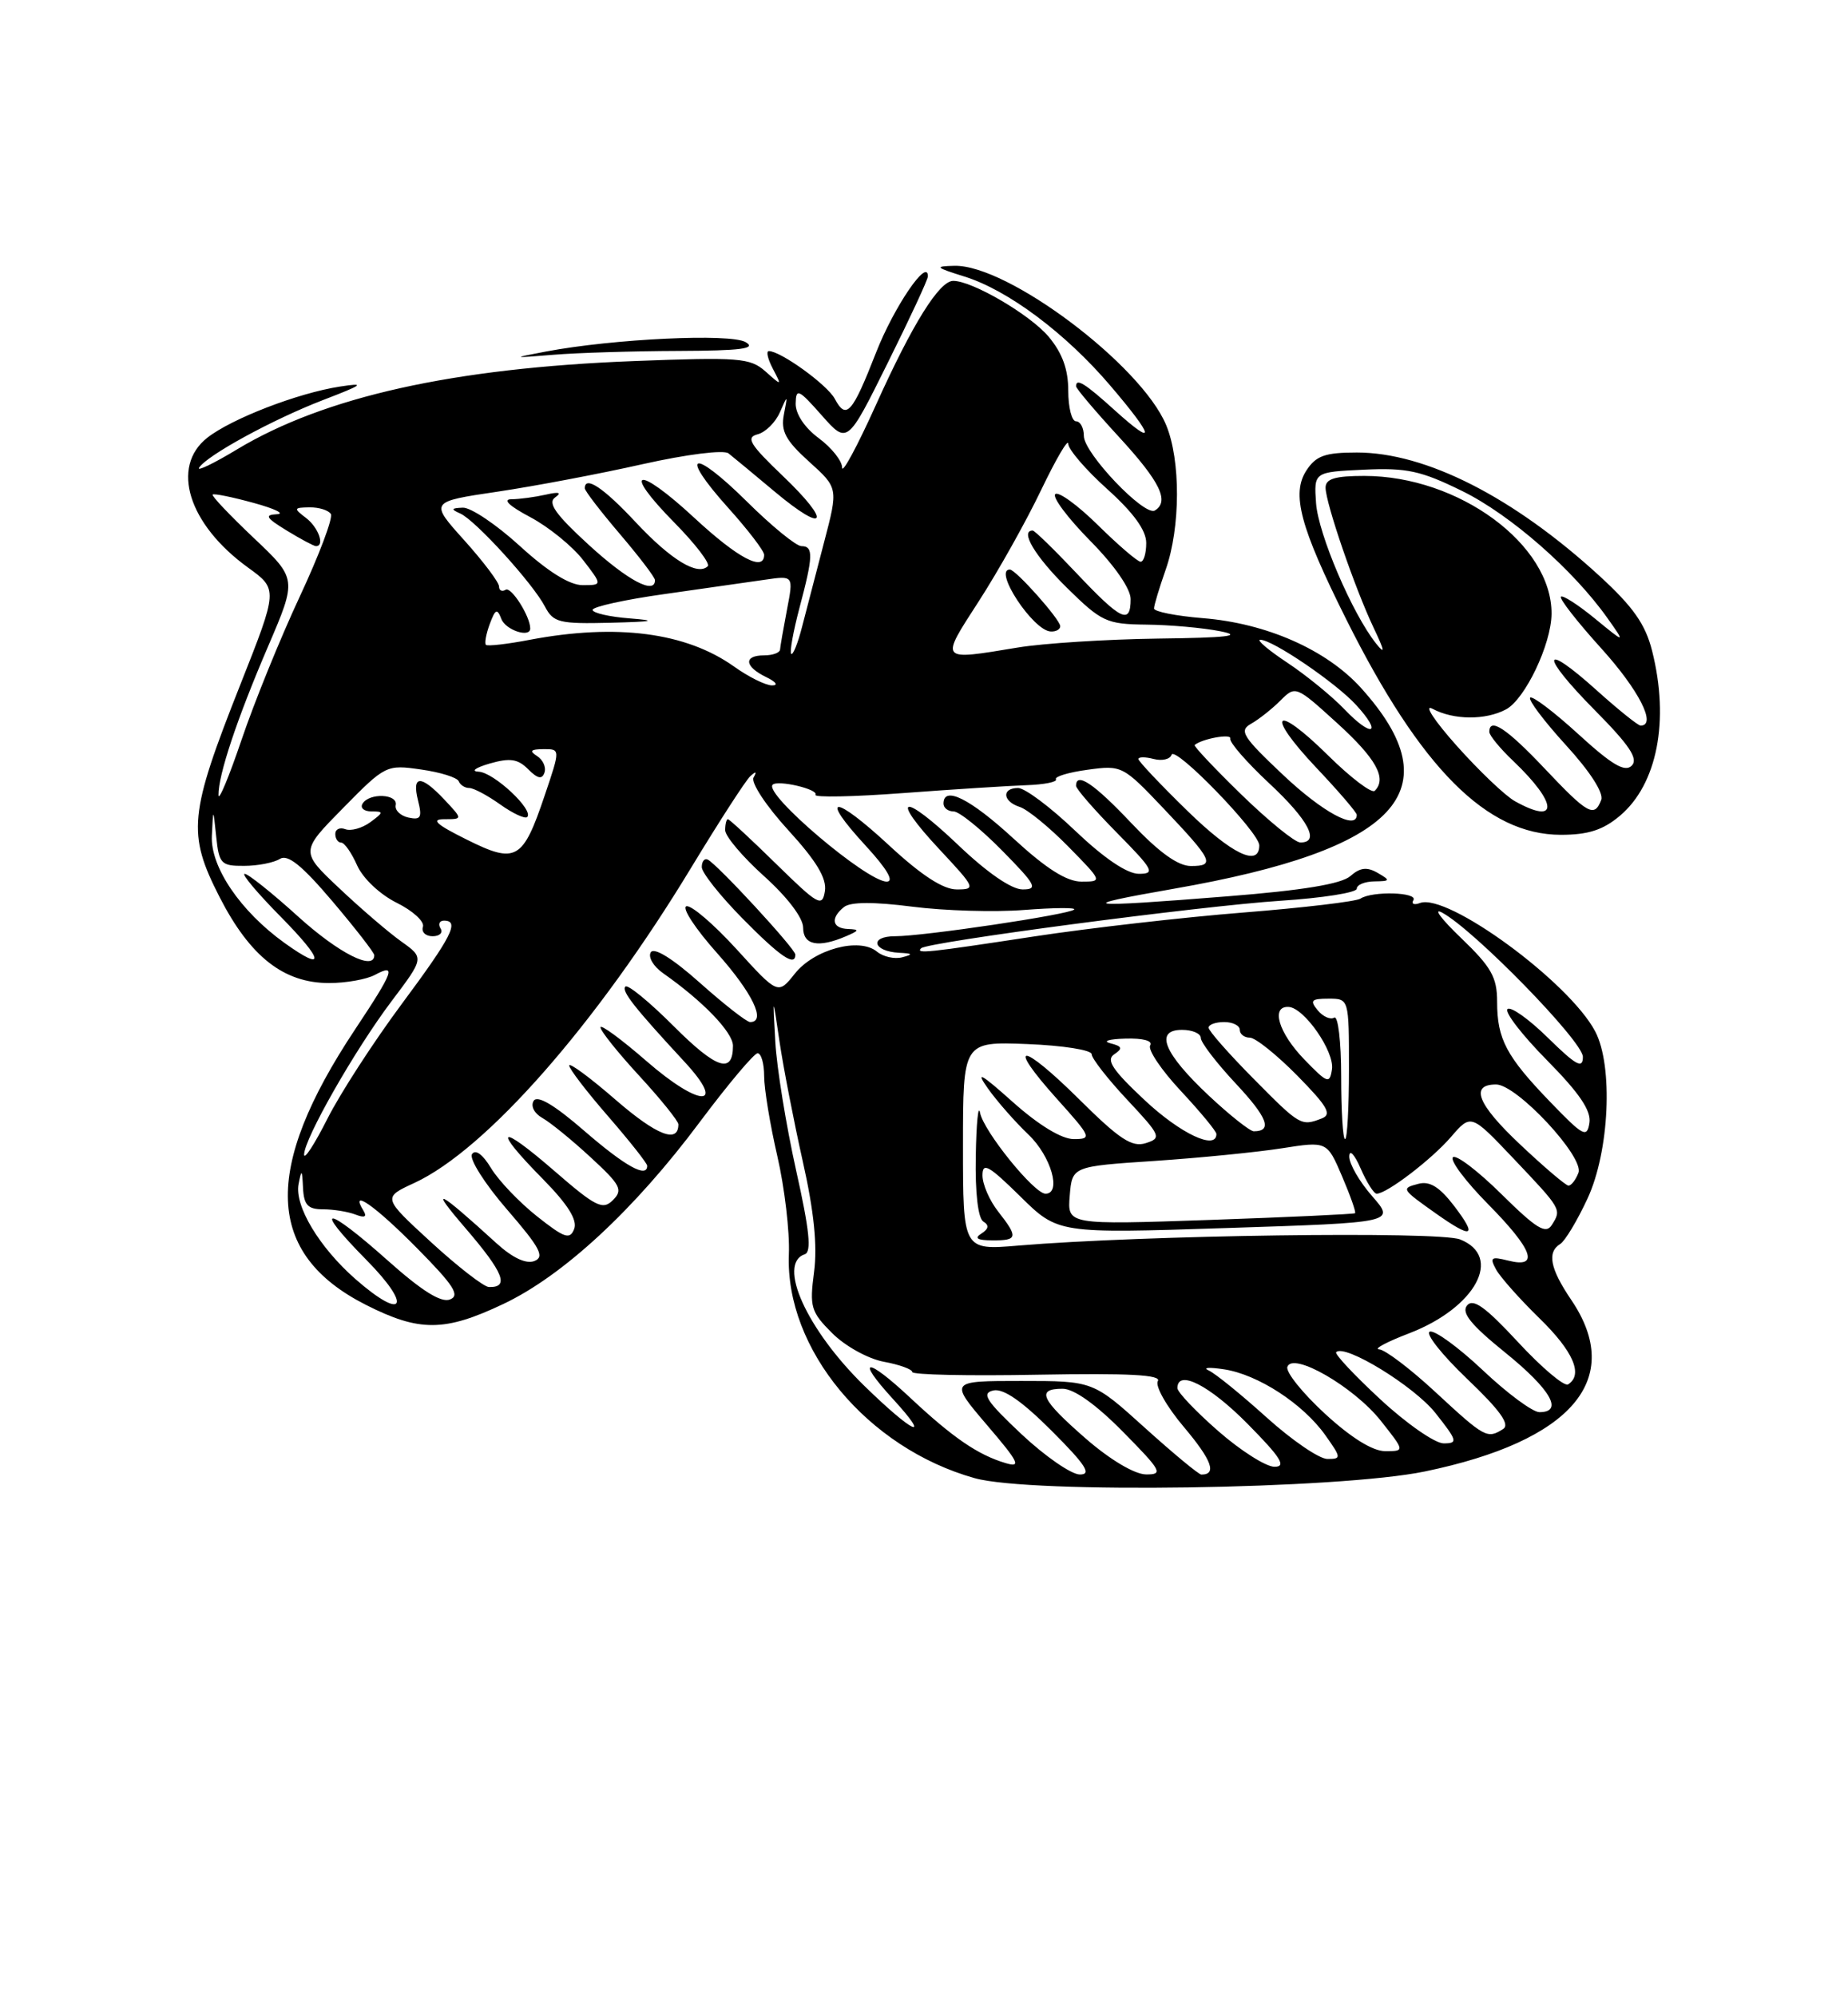 <?xml version="1.0" encoding="UTF-8" standalone="no"?>
<!DOCTYPE svg PUBLIC "-//W3C//DTD SVG 1.1//EN" "http://www.w3.org/Graphics/SVG/1.1/DTD/svg11.dtd" >
<svg xmlns="http://www.w3.org/2000/svg" xmlns:xlink="http://www.w3.org/1999/xlink" version="1.1" viewBox="0 0 237 256">
 <g >
 <path fill="currentColor"
d=" M 182.74 188.60 C 201.63 184.69 208.39 176.75 201.50 166.60 C 198.79 162.60 198.38 160.50 200.10 159.44 C 200.71 159.06 202.28 156.45 203.59 153.63 C 206.40 147.60 206.91 136.62 204.58 132.20 C 201.25 125.87 185.63 114.43 182.11 115.74 C 181.35 116.03 180.97 115.86 181.26 115.38 C 181.90 114.35 175.99 114.18 174.47 115.18 C 173.90 115.55 167.15 116.35 159.47 116.96 C 151.78 117.57 139.70 118.95 132.60 120.03 C 118.96 122.11 117.39 122.28 118.13 121.54 C 118.92 120.75 153.96 116.12 164.25 115.45 C 169.61 115.10 174.00 114.41 174.00 113.91 C 174.00 113.41 175.01 112.99 176.25 112.97 C 178.32 112.94 178.35 112.85 176.68 111.88 C 175.31 111.09 174.43 111.19 173.18 112.29 C 172.03 113.30 167.07 114.12 157.47 114.88 C 138.72 116.38 137.44 116.20 150.50 113.92 C 179.36 108.89 186.42 101.33 174.54 88.17 C 170.11 83.28 162.42 79.88 154.25 79.23 C 150.81 78.95 148.00 78.39 148.00 77.99 C 148.00 77.58 148.68 75.34 149.50 73.00 C 151.40 67.61 151.43 58.96 149.55 54.47 C 146.33 46.76 129.23 33.91 122.40 34.07 C 119.80 34.13 119.93 34.27 123.70 35.45 C 129.26 37.18 136.66 42.71 142.37 49.40 C 148.06 56.06 148.33 57.43 143.00 52.62 C 139.14 49.13 138.00 48.42 138.00 49.51 C 138.00 49.79 140.47 52.71 143.50 56.00 C 148.79 61.75 150.01 64.26 148.11 65.43 C 146.79 66.25 139.00 58.08 139.00 55.88 C 139.00 54.85 138.55 54.00 138.00 54.00 C 137.45 54.00 137.00 52.23 137.00 50.08 C 137.00 47.34 136.24 45.25 134.48 43.15 C 132.10 40.33 124.70 36.00 122.25 36.00 C 120.46 36.00 117.02 41.52 112.35 51.87 C 109.96 57.16 108.01 60.80 108.00 59.94 C 108.00 59.08 106.65 57.38 105.00 56.16 C 103.19 54.82 102.02 53.06 102.04 51.72 C 102.08 49.72 102.41 49.87 105.37 53.22 C 108.67 56.95 108.67 56.95 113.83 46.55 C 116.67 40.84 119.00 35.83 119.00 35.42 C 119.00 32.95 114.65 39.33 112.36 45.17 C 109.29 53.02 108.53 53.86 107.06 51.12 C 106.10 49.32 100.12 45.00 98.60 45.00 C 98.23 45.00 98.46 46.01 99.11 47.25 C 100.28 49.48 100.28 49.49 98.16 47.60 C 96.20 45.87 94.80 45.76 81.26 46.28 C 58.09 47.18 41.61 50.85 30.38 57.61 C 27.40 59.41 25.21 60.46 25.53 59.95 C 26.50 58.39 34.94 53.78 41.39 51.29 C 46.63 49.28 46.94 49.03 43.58 49.55 C 38.20 50.38 29.70 53.66 26.58 56.11 C 21.85 59.84 24.16 67.21 31.80 72.74 C 35.66 75.53 35.66 75.53 30.81 87.78 C 24.23 104.40 23.99 106.83 28.17 115.00 C 32.08 122.62 36.38 126.00 42.21 126.00 C 44.37 126.00 47.00 125.53 48.07 124.96 C 50.87 123.46 50.51 124.46 45.54 131.94 C 33.61 149.88 34.04 160.72 46.93 167.25 C 53.79 170.72 57.01 170.71 64.54 167.14 C 72.22 163.51 81.35 155.06 89.74 143.82 C 93.37 138.97 96.71 135.00 97.16 135.00 C 97.62 135.00 98.00 136.32 98.00 137.93 C 98.00 139.55 98.76 144.16 99.69 148.18 C 100.62 152.21 101.29 157.87 101.17 160.77 C 100.69 172.92 111.22 185.60 125.00 189.46 C 132.20 191.48 171.69 190.89 182.74 188.60 Z  M 207.75 104.56 C 212.53 100.53 214.13 92.37 211.88 83.43 C 211.02 80.01 209.45 77.78 205.13 73.82 C 194.08 63.70 182.86 58.00 174.01 58.00 C 169.94 58.00 168.78 58.41 167.55 60.29 C 165.59 63.28 166.72 67.52 172.66 79.40 C 182.21 98.49 190.67 106.99 200.17 107.00 C 203.67 107.00 205.58 106.39 207.75 104.56 Z  M 87.00 44.98 C 95.07 44.95 97.07 44.69 95.62 43.85 C 93.66 42.71 78.68 43.42 70.00 45.06 C 65.58 45.90 65.60 45.91 71.00 45.47 C 74.03 45.22 81.22 45.00 87.00 44.98 Z  M 131.00 183.82 C 126.46 179.55 125.83 178.57 127.39 178.22 C 128.68 177.93 131.07 179.59 134.88 183.40 C 139.25 187.77 140.04 189.00 138.49 188.99 C 137.40 188.99 134.03 186.66 131.00 183.82 Z  M 139.25 184.39 C 133.48 179.36 132.84 178.00 136.28 178.00 C 137.73 178.00 140.57 180.02 144.00 183.50 C 148.97 188.53 149.22 189.00 146.97 188.98 C 145.50 188.96 142.38 187.11 139.25 184.39 Z  M 146.82 183.00 C 140.18 177.00 140.18 177.00 130.97 177.00 C 121.76 177.00 121.76 177.00 126.56 182.63 C 130.69 187.45 131.02 188.15 128.94 187.52 C 125.41 186.47 122.19 184.26 116.76 179.18 C 111.11 173.89 109.62 173.96 114.50 179.29 C 119.62 184.88 117.11 183.74 110.85 177.63 C 103.46 170.42 99.63 161.96 103.21 160.76 C 104.10 160.47 103.82 157.70 102.09 149.97 C 100.82 144.26 99.62 136.87 99.43 133.54 C 99.09 127.50 99.09 127.50 99.97 133.50 C 100.46 136.80 101.80 143.70 102.95 148.84 C 104.40 155.28 104.84 159.69 104.40 163.04 C 103.81 167.52 103.99 168.15 106.73 170.88 C 108.38 172.53 111.32 174.16 113.35 174.54 C 115.36 174.91 117.00 175.51 117.00 175.86 C 117.00 176.21 124.24 176.37 133.09 176.20 C 144.74 175.99 148.99 176.21 148.49 177.02 C 148.11 177.63 149.62 180.30 151.86 182.94 C 155.42 187.17 156.09 189.00 154.07 189.00 C 153.74 189.00 150.48 186.30 146.82 183.00 Z  M 156.23 183.42 C 153.35 180.90 151.00 178.43 151.00 177.92 C 151.00 175.46 155.11 177.55 160.00 182.50 C 164.27 186.82 165.01 188.00 163.45 188.00 C 162.36 188.00 159.11 185.94 156.23 183.42 Z  M 162.42 181.66 C 159.16 178.72 155.82 176.01 155.00 175.65 C 154.18 175.28 155.07 175.22 156.98 175.51 C 161.33 176.17 167.10 179.92 169.96 183.94 C 172.03 186.85 172.04 187.00 170.24 187.00 C 169.19 187.00 165.68 184.60 162.42 181.66 Z  M 169.92 181.20 C 167.05 178.56 164.88 175.86 165.10 175.20 C 165.76 173.21 173.63 177.75 177.08 182.10 C 180.17 186.00 180.17 186.00 177.65 186.00 C 176.04 186.00 173.27 184.28 169.92 181.20 Z  M 177.03 179.36 C 173.68 176.26 171.13 173.54 171.36 173.31 C 172.46 172.21 181.35 177.66 184.09 181.11 C 186.91 184.67 187.00 185.00 185.14 185.00 C 184.03 185.00 180.37 182.46 177.03 179.36 Z  M 184.17 178.50 C 180.91 175.47 177.62 172.98 176.87 172.95 C 176.11 172.92 177.85 171.99 180.73 170.89 C 189.25 167.61 192.80 161.06 187.25 158.86 C 184.51 157.78 146.50 158.31 130.59 159.65 C 123.50 160.25 123.50 160.25 123.50 146.87 C 123.50 133.50 123.50 133.50 131.75 133.82 C 136.29 134.00 140.00 134.58 140.00 135.12 C 140.00 135.65 142.05 138.28 144.56 140.96 C 148.88 145.57 149.00 145.87 146.94 146.52 C 145.17 147.08 143.57 146.03 138.41 140.91 C 130.92 133.49 128.91 133.45 135.56 140.86 C 139.97 145.76 140.07 146.00 137.70 146.00 C 136.15 146.00 133.21 144.21 129.89 141.25 C 125.78 137.58 125.05 137.18 126.69 139.50 C 127.86 141.15 130.21 143.82 131.91 145.44 C 134.79 148.18 136.18 153.00 134.08 153.00 C 132.63 153.00 126.15 145.00 125.69 142.63 C 125.46 141.46 125.21 143.96 125.14 148.19 C 125.05 152.88 125.43 156.15 126.11 156.57 C 126.88 157.04 126.80 157.51 125.86 158.11 C 124.91 158.71 125.33 158.97 127.25 158.98 C 130.53 159.00 130.61 158.60 128.00 155.27 C 126.90 153.87 126.00 151.80 126.00 150.65 C 126.00 148.92 126.80 149.37 130.84 153.34 C 135.68 158.11 135.68 158.11 157.31 157.40 C 178.94 156.70 178.94 156.70 175.97 153.31 C 174.34 151.45 173.02 149.16 173.04 148.22 C 173.06 147.27 173.71 147.95 174.49 149.75 C 175.27 151.54 176.19 153.00 176.55 153.00 C 177.85 153.00 183.57 148.63 186.08 145.73 C 188.65 142.75 188.65 142.75 194.08 148.47 C 200.30 155.02 200.28 155.00 199.02 157.00 C 198.25 158.23 197.06 157.50 192.56 153.06 C 189.53 150.07 186.73 147.94 186.33 148.33 C 185.94 148.73 187.95 151.41 190.81 154.31 C 196.60 160.17 197.48 162.59 193.45 161.58 C 191.22 161.02 191.02 161.16 191.87 162.72 C 192.41 163.70 194.91 166.51 197.42 168.96 C 201.77 173.19 203.08 176.21 201.10 177.44 C 200.61 177.74 197.73 175.31 194.69 172.03 C 190.52 167.53 188.93 166.38 188.15 167.32 C 187.38 168.25 188.64 169.81 193.06 173.38 C 198.89 178.10 200.55 181.00 197.43 181.00 C 196.56 181.00 193.30 178.59 190.18 175.64 C 187.05 172.69 183.99 170.46 183.37 170.68 C 182.75 170.90 184.90 173.62 188.14 176.72 C 192.37 180.75 193.69 182.58 192.77 183.16 C 190.74 184.45 190.42 184.28 184.17 178.50 Z  M 186.51 154.60 C 184.64 152.15 183.37 151.35 181.92 151.73 C 179.66 152.32 179.69 152.38 184.20 155.57 C 188.83 158.84 189.52 158.55 186.51 154.60 Z  M 45.57 163.93 C 40.92 159.84 37.76 154.56 38.29 151.77 C 38.67 149.80 38.75 149.87 38.86 152.25 C 38.97 154.45 39.48 155.00 41.42 155.00 C 42.75 155.00 44.62 155.30 45.58 155.67 C 46.77 156.13 47.10 155.97 46.61 155.17 C 44.78 152.22 48.09 154.53 53.46 159.96 C 58.21 164.76 59.04 166.05 57.70 166.56 C 56.56 167.00 54.08 165.44 49.77 161.60 C 41.72 154.42 39.94 154.35 47.00 161.50 C 52.93 167.50 51.81 169.40 45.57 163.93 Z  M 55.28 159.21 C 49.06 153.50 49.06 153.50 53.14 151.62 C 62.37 147.35 76.50 131.26 88.66 111.18 C 92.22 105.31 95.62 100.05 96.21 99.50 C 96.95 98.82 97.09 98.87 96.64 99.66 C 96.28 100.31 98.26 103.31 101.07 106.38 C 104.71 110.36 106.05 112.59 105.79 114.22 C 105.46 116.31 104.93 116.01 99.56 110.75 C 96.34 107.59 93.54 105.00 93.35 105.00 C 93.16 105.00 93.00 105.63 93.00 106.41 C 93.00 107.18 95.25 109.84 98.00 112.31 C 100.98 114.99 103.00 117.65 103.00 118.90 C 103.00 121.14 104.94 121.53 108.50 120.00 C 110.21 119.27 110.25 119.13 108.75 119.07 C 106.70 118.99 106.47 117.67 108.25 116.25 C 109.07 115.59 112.07 115.58 117.00 116.21 C 121.12 116.74 127.59 116.93 131.37 116.63 C 135.15 116.34 138.02 116.31 137.76 116.58 C 137.11 117.22 118.45 120.00 114.78 120.00 C 111.45 120.00 111.93 121.94 115.31 122.12 C 117.07 122.21 117.15 122.32 115.70 122.70 C 114.71 122.96 113.26 122.63 112.46 121.97 C 110.22 120.11 104.41 121.67 101.94 124.79 C 99.78 127.50 99.78 127.50 94.45 121.65 C 91.51 118.43 88.62 115.96 88.02 116.16 C 87.42 116.36 89.20 119.07 91.97 122.17 C 96.52 127.29 98.31 131.00 96.20 131.00 C 95.76 131.00 92.87 128.74 89.77 125.98 C 86.27 122.86 83.88 121.38 83.46 122.06 C 83.09 122.67 83.80 123.87 85.04 124.74 C 90.15 128.32 94.00 132.32 94.00 134.04 C 94.00 137.72 91.88 137.01 86.38 131.51 C 83.29 128.42 80.52 126.15 80.21 126.45 C 79.66 127.00 81.31 129.10 87.82 136.13 C 93.26 142.02 89.74 141.94 82.94 136.03 C 79.67 133.19 77.00 131.23 77.01 131.68 C 77.01 132.13 79.26 134.94 82.01 137.92 C 84.75 140.90 87.00 143.69 87.00 144.11 C 87.00 146.61 84.23 145.53 78.97 140.98 C 75.69 138.13 73.00 136.15 73.00 136.57 C 73.00 137.00 75.25 139.93 78.00 143.09 C 80.75 146.26 83.00 149.10 83.00 149.42 C 83.00 151.05 80.19 149.49 74.96 144.97 C 71.10 141.62 68.92 140.33 68.44 141.10 C 68.03 141.76 68.52 142.71 69.55 143.29 C 70.56 143.85 73.35 146.12 75.74 148.33 C 79.59 151.87 79.92 152.51 78.61 153.82 C 77.30 155.13 76.42 154.70 71.06 150.05 C 63.89 143.84 63.06 144.47 69.64 151.14 C 72.82 154.37 74.07 156.37 73.64 157.51 C 73.09 158.93 72.41 158.70 68.87 155.90 C 66.60 154.10 63.95 151.33 62.98 149.73 C 61.90 147.94 60.96 147.26 60.53 147.94 C 60.16 148.55 62.18 151.74 65.02 155.02 C 69.27 159.93 69.89 161.10 68.53 161.63 C 67.46 162.04 65.73 161.22 63.68 159.36 C 56.07 152.42 54.91 151.87 59.73 157.46 C 64.60 163.13 65.36 165.05 62.69 164.96 C 62.04 164.93 58.70 162.35 55.28 159.21 Z  M 102.00 122.35 C 102.00 121.61 91.91 110.68 90.75 110.17 C 90.34 109.98 90.00 110.42 90.00 111.14 C 90.00 111.85 92.35 114.81 95.22 117.72 C 100.06 122.63 102.00 123.95 102.00 122.35 Z  M 137.19 153.25 C 137.50 149.50 137.50 149.50 148.05 148.80 C 153.85 148.41 161.21 147.68 164.39 147.18 C 170.19 146.27 170.19 146.27 172.12 150.78 C 173.18 153.26 173.93 155.38 173.78 155.50 C 173.62 155.62 165.26 156.01 155.19 156.36 C 136.88 156.99 136.88 156.99 137.19 153.25 Z  M 194.93 146.67 C 189.47 141.53 188.47 139.00 191.87 139.00 C 194.53 139.00 203.20 148.31 202.43 150.32 C 202.08 151.24 201.50 151.98 201.14 151.96 C 200.79 151.94 197.99 149.56 194.93 146.67 Z  M 39.00 147.99 C 39.00 145.98 45.51 134.56 50.22 128.32 C 54.41 122.77 54.41 122.77 51.46 120.67 C 49.83 119.51 46.25 116.44 43.51 113.85 C 38.51 109.14 38.51 109.14 44.01 103.56 C 49.42 98.06 49.56 97.99 54.00 98.63 C 56.48 98.98 58.65 99.66 58.83 100.14 C 59.02 100.61 59.62 101.00 60.18 101.00 C 60.74 101.00 62.52 101.95 64.15 103.11 C 65.78 104.27 67.34 104.99 67.61 104.72 C 68.50 103.83 63.33 99.00 61.39 98.91 C 60.34 98.86 60.97 98.40 62.78 97.87 C 65.40 97.12 66.41 97.26 67.74 98.60 C 68.96 99.82 69.52 99.93 69.83 99.02 C 70.06 98.33 69.63 97.38 68.87 96.90 C 67.85 96.25 68.06 96.03 69.68 96.02 C 71.87 96.00 71.87 96.00 69.86 101.94 C 67.05 110.28 66.18 110.77 59.83 107.60 C 55.94 105.67 55.21 105.00 56.98 105.00 C 59.35 105.00 59.35 105.00 57.00 102.50 C 53.98 99.29 52.79 99.32 53.61 102.60 C 54.16 104.78 53.97 105.13 52.38 104.79 C 51.35 104.56 50.61 103.85 50.75 103.19 C 51.05 101.75 47.37 101.59 46.50 103.00 C 46.16 103.55 46.67 104.00 47.63 104.00 C 49.23 104.00 49.21 104.12 47.48 105.39 C 46.44 106.15 45.00 106.55 44.29 106.28 C 43.58 106.01 43.00 106.28 43.00 106.89 C 43.00 107.50 43.34 108.00 43.76 108.00 C 44.17 108.00 45.09 109.31 45.80 110.92 C 46.54 112.58 48.72 114.64 50.87 115.71 C 52.94 116.73 54.46 118.12 54.24 118.79 C 54.02 119.45 54.57 120.00 55.48 120.00 C 56.38 120.00 56.84 119.55 56.50 119.00 C 56.16 118.45 56.36 118.00 56.94 118.00 C 58.99 118.00 57.94 120.05 51.48 128.74 C 47.90 133.56 43.62 140.16 41.98 143.41 C 40.34 146.66 39.00 148.72 39.00 147.99 Z  M 146.82 141.03 C 142.66 137.14 141.81 135.85 142.90 135.13 C 144.02 134.38 143.93 134.11 142.40 133.72 C 141.35 133.45 142.21 133.18 144.31 133.12 C 146.59 133.05 147.87 133.40 147.51 133.99 C 147.17 134.53 148.95 137.17 151.45 139.84 C 153.95 142.52 156.00 145.00 156.00 145.35 C 156.00 147.48 151.40 145.31 146.82 141.03 Z  M 172.00 137.94 C 172.00 133.51 171.60 130.13 171.11 130.43 C 170.63 130.73 169.67 130.31 168.99 129.49 C 167.95 128.23 168.17 128.00 170.38 128.00 C 173.00 128.00 173.00 128.00 173.00 137.00 C 173.00 141.95 172.78 146.00 172.50 146.00 C 172.22 146.00 172.00 142.37 172.00 137.94 Z  M 198.87 141.30 C 193.18 135.41 192.00 133.19 192.00 128.39 C 192.00 125.26 191.26 123.95 187.38 120.23 C 184.83 117.79 183.74 116.32 184.94 116.97 C 189.02 119.15 203.00 133.47 203.00 135.46 C 203.00 137.04 202.13 136.56 198.52 133.02 C 196.06 130.60 193.72 128.95 193.33 129.34 C 192.94 129.73 195.22 132.68 198.39 135.89 C 202.54 140.09 204.08 142.35 203.84 143.92 C 203.53 145.89 203.05 145.63 198.87 141.30 Z  M 155.06 140.46 C 149.26 135.03 148.01 132.00 151.59 132.00 C 152.92 132.00 154.00 132.47 154.00 133.04 C 154.00 133.62 156.02 136.25 158.49 138.89 C 162.56 143.24 163.23 145.00 160.79 145.00 C 160.31 145.00 157.73 142.96 155.06 140.46 Z  M 160.72 138.22 C 157.57 135.04 155.00 132.12 155.00 131.72 C 155.00 131.32 155.90 131.00 157.00 131.00 C 158.10 131.00 159.00 131.45 159.00 132.00 C 159.00 132.55 159.58 133.00 160.29 133.00 C 161.00 133.00 163.73 135.19 166.37 137.86 C 170.27 141.83 170.85 142.84 169.50 143.36 C 166.86 144.37 166.73 144.30 160.72 138.22 Z  M 167.25 135.77 C 163.97 132.37 162.95 128.95 165.25 129.06 C 167.25 129.14 171.17 134.79 170.82 137.06 C 170.53 138.97 170.24 138.86 167.25 135.77 Z  M 36.49 120.86 C 30.84 116.80 26.98 111.13 27.17 107.14 C 27.34 103.50 27.34 103.50 27.73 107.25 C 28.09 110.72 28.36 111.00 31.31 110.98 C 33.06 110.98 35.12 110.57 35.89 110.09 C 36.90 109.45 38.72 110.91 42.64 115.53 C 45.59 119.01 48.00 122.11 48.00 122.43 C 48.00 124.49 43.44 122.18 38.26 117.50 C 34.92 114.47 31.82 112.00 31.38 112.00 C 30.93 112.00 33.01 114.47 36.00 117.50 C 41.57 123.14 41.79 124.66 36.49 120.86 Z  M 114.03 108.36 C 106.90 101.76 104.93 101.80 111.04 108.42 C 113.76 111.38 114.71 113.00 113.72 113.00 C 111.17 113.00 97.91 101.75 99.09 100.58 C 99.75 99.93 105.02 101.17 104.58 101.87 C 104.36 102.23 109.43 102.13 115.84 101.65 C 122.25 101.17 129.37 100.72 131.65 100.64 C 133.93 100.56 135.63 100.22 135.42 99.88 C 135.22 99.54 137.05 98.99 139.49 98.66 C 143.86 98.06 144.02 98.14 149.22 103.62 C 155.55 110.29 155.89 111.00 152.73 111.00 C 151.07 111.00 148.63 109.24 145.09 105.50 C 140.31 100.44 138.00 98.89 138.00 100.72 C 138.00 101.11 140.35 103.81 143.22 106.72 C 147.92 111.48 148.20 112.00 146.06 112.00 C 144.54 112.00 141.59 110.00 137.91 106.50 C 134.74 103.47 131.44 101.00 130.57 101.00 C 128.43 101.00 128.58 102.73 130.79 103.43 C 131.78 103.75 134.57 106.03 137.00 108.50 C 141.40 112.98 141.40 113.00 138.70 113.00 C 136.80 113.00 134.19 111.35 130.00 107.50 C 124.41 102.36 121.00 100.66 121.00 103.00 C 121.00 103.55 121.58 104.00 122.29 104.00 C 123.00 104.00 125.79 106.25 128.50 109.00 C 132.87 113.44 133.17 114.00 131.14 114.00 C 129.72 114.00 126.59 111.84 122.92 108.34 C 115.70 101.46 113.95 101.89 120.54 108.93 C 125.11 113.82 125.18 114.00 122.69 114.00 C 120.95 114.00 118.15 112.18 114.03 108.36 Z  M 152.25 103.90 C 148.81 100.55 146.00 97.57 146.00 97.29 C 146.00 97.00 146.88 97.00 147.95 97.28 C 149.03 97.56 150.06 97.32 150.25 96.74 C 150.66 95.51 161.50 106.69 161.50 108.35 C 161.50 111.18 157.98 109.49 152.25 103.90 Z  M 159.21 101.85 C 155.76 98.49 153.06 95.63 153.21 95.49 C 154.16 94.68 158.00 93.99 157.78 94.67 C 157.64 95.13 159.88 97.70 162.76 100.39 C 167.82 105.10 169.35 108.02 166.75 107.98 C 166.06 107.97 162.67 105.21 159.21 101.85 Z  M 164.58 99.35 C 159.35 94.42 158.87 93.65 160.44 92.77 C 161.42 92.22 163.11 90.89 164.19 89.81 C 166.14 87.86 166.19 87.87 171.47 92.67 C 176.48 97.22 177.90 99.77 176.31 101.36 C 175.93 101.74 173.24 99.70 170.33 96.83 C 163.42 90.01 162.16 91.36 168.84 98.43 C 171.68 101.43 174.00 104.13 174.00 104.44 C 174.00 106.47 169.62 104.10 164.58 99.35 Z  M 28.02 101.91 C 27.99 99.33 30.40 92.11 34.38 82.85 C 38.09 74.20 38.09 74.20 32.54 68.95 C 29.48 66.05 27.11 63.56 27.27 63.39 C 27.44 63.23 29.80 63.71 32.53 64.46 C 35.27 65.21 36.60 65.86 35.50 65.91 C 33.88 65.99 34.12 66.38 36.77 68.00 C 38.57 69.10 40.26 70.00 40.52 70.00 C 41.69 70.00 40.84 67.60 39.25 66.39 C 37.63 65.16 37.66 65.06 39.69 65.03 C 40.90 65.01 42.13 65.40 42.43 65.88 C 42.73 66.37 40.94 71.12 38.45 76.45 C 35.96 81.77 32.60 90.04 30.98 94.82 C 29.36 99.59 28.03 102.78 28.02 101.91 Z  M 172.43 90.92 C 170.82 89.24 167.51 86.54 165.08 84.93 C 162.65 83.32 161.10 82.00 161.63 82.00 C 163.21 82.00 171.30 87.50 173.92 90.36 C 177.35 94.09 175.97 94.62 172.43 90.92 Z  M 94.12 85.42 C 87.98 81.06 79.09 79.90 67.97 82.00 C 65.06 82.56 62.51 82.85 62.32 82.65 C 62.12 82.45 62.34 81.25 62.81 79.98 C 63.53 78.05 63.76 77.94 64.30 79.34 C 64.85 80.77 68.00 81.80 68.00 80.55 C 68.00 79.00 65.56 75.15 64.85 75.59 C 64.38 75.88 64.00 75.69 64.00 75.17 C 64.00 74.64 62.00 71.99 59.55 69.26 C 55.09 64.31 55.09 64.31 63.80 63.02 C 68.58 62.31 76.97 60.72 82.43 59.49 C 88.07 58.23 92.83 57.63 93.43 58.11 C 94.02 58.57 96.69 60.79 99.37 63.03 C 105.96 68.54 106.72 67.04 100.39 61.00 C 96.17 56.97 95.62 56.07 97.15 55.67 C 98.17 55.41 99.46 54.13 100.02 52.84 C 101.02 50.56 101.03 50.57 100.53 53.14 C 100.12 55.26 100.75 56.45 103.76 59.17 C 107.51 62.55 107.51 62.55 105.68 69.52 C 104.68 73.36 103.41 78.23 102.86 80.35 C 102.32 82.47 101.69 84.02 101.47 83.80 C 101.25 83.59 101.73 80.95 102.52 77.95 C 104.30 71.27 104.34 70.00 102.78 70.00 C 102.11 70.00 98.97 67.44 95.81 64.31 C 88.79 57.36 86.96 57.93 93.37 65.07 C 95.92 67.90 98.00 70.62 98.00 71.11 C 98.00 73.33 94.63 71.55 89.03 66.36 C 81.66 59.54 79.65 60.05 86.50 67.00 C 89.18 69.72 91.10 72.23 90.77 72.57 C 89.48 73.85 86.05 71.76 81.56 66.97 C 77.40 62.51 75.00 60.91 75.00 62.59 C 75.00 62.92 77.03 65.55 79.50 68.45 C 81.97 71.35 84.00 74.00 84.00 74.36 C 84.00 76.26 80.51 74.41 75.52 69.85 C 71.26 65.95 70.20 64.46 71.19 63.76 C 72.08 63.13 71.70 63.01 70.00 63.40 C 68.62 63.71 66.64 63.98 65.59 63.99 C 64.40 63.99 65.30 64.85 67.98 66.27 C 70.34 67.52 73.40 70.00 74.77 71.77 C 77.26 75.00 77.26 75.00 74.71 75.00 C 73.05 75.00 70.26 73.26 66.69 70.00 C 63.68 67.25 60.38 65.03 59.36 65.07 C 57.85 65.13 57.79 65.27 59.03 65.82 C 60.97 66.68 68.33 74.76 69.89 77.75 C 70.96 79.80 71.73 79.98 78.29 79.82 C 83.82 79.68 84.40 79.55 80.75 79.26 C 78.14 79.06 76.00 78.56 76.00 78.17 C 76.00 77.77 80.16 76.85 85.25 76.14 C 90.34 75.42 96.14 74.59 98.14 74.30 C 101.77 73.77 101.77 73.77 100.93 78.13 C 100.47 80.54 100.07 82.84 100.04 83.25 C 100.02 83.66 99.10 84.00 98.00 84.00 C 95.33 84.00 95.46 85.43 98.25 86.78 C 99.53 87.40 99.86 87.86 99.00 87.85 C 98.17 87.84 95.98 86.75 94.12 85.42 Z  M 125.53 77.06 C 128.00 73.24 131.59 66.84 133.51 62.83 C 135.43 58.83 137.00 56.15 137.00 56.88 C 137.00 57.60 139.25 60.22 142.00 62.69 C 145.37 65.72 147.00 67.97 147.00 69.59 C 147.00 70.92 146.68 72.00 146.28 72.00 C 145.89 72.00 143.43 69.89 140.81 67.31 C 138.19 64.73 135.72 62.94 135.33 63.34 C 134.94 63.73 136.95 66.41 139.81 69.31 C 142.92 72.46 145.00 75.45 145.00 76.78 C 145.00 80.11 143.80 79.54 138.09 73.50 C 135.23 70.47 132.69 68.00 132.44 68.00 C 130.77 68.00 132.73 71.29 136.78 75.29 C 141.28 79.72 141.89 80.00 147.03 80.06 C 150.04 80.09 154.30 80.47 156.50 80.91 C 159.48 81.50 157.43 81.74 148.50 81.85 C 141.90 81.94 133.80 82.45 130.50 83.00 C 120.40 84.67 120.52 84.81 125.53 77.06 Z  M 135.97 80.25 C 135.94 79.37 130.27 73.00 129.51 73.00 C 127.33 73.00 132.50 80.85 134.75 80.94 C 135.44 80.98 135.99 80.66 135.97 80.25 Z  M 194.28 102.69 C 193.05 102.01 189.69 98.81 186.81 95.58 C 183.93 92.35 182.54 90.22 183.72 90.85 C 186.42 92.30 190.52 92.33 193.15 90.92 C 195.59 89.61 198.95 82.57 198.98 78.68 C 199.05 69.81 187.08 61.00 174.96 61.00 C 171.22 61.00 170.00 61.37 170.00 62.50 C 170.00 64.46 173.77 75.44 176.18 80.50 C 177.58 83.44 177.67 83.97 176.49 82.50 C 173.43 78.67 169.07 68.47 168.78 64.50 C 168.50 60.50 168.50 60.50 174.92 60.20 C 180.42 59.94 182.24 60.34 187.53 62.94 C 193.71 65.98 201.74 73.01 206.14 79.21 C 208.47 82.50 208.47 82.50 204.54 79.28 C 202.38 77.51 200.42 76.25 200.18 76.48 C 199.95 76.72 202.28 79.71 205.38 83.13 C 210.19 88.45 212.51 93.00 210.40 93.00 C 210.07 93.00 207.53 90.96 204.76 88.47 C 197.63 82.06 197.46 83.88 204.52 91.02 C 208.99 95.53 210.14 97.26 209.26 98.14 C 208.39 99.01 206.73 98.04 202.43 94.11 C 199.30 91.25 196.52 89.15 196.24 89.42 C 195.96 89.70 198.03 92.44 200.82 95.50 C 203.91 98.87 205.69 101.64 205.35 102.53 C 204.47 104.83 203.64 104.37 198.09 98.50 C 193.23 93.36 191.00 91.89 191.00 93.81 C 191.00 94.26 192.39 95.95 194.09 97.56 C 199.81 103.01 199.91 105.83 194.28 102.69 Z "/>
</g>
</svg>
